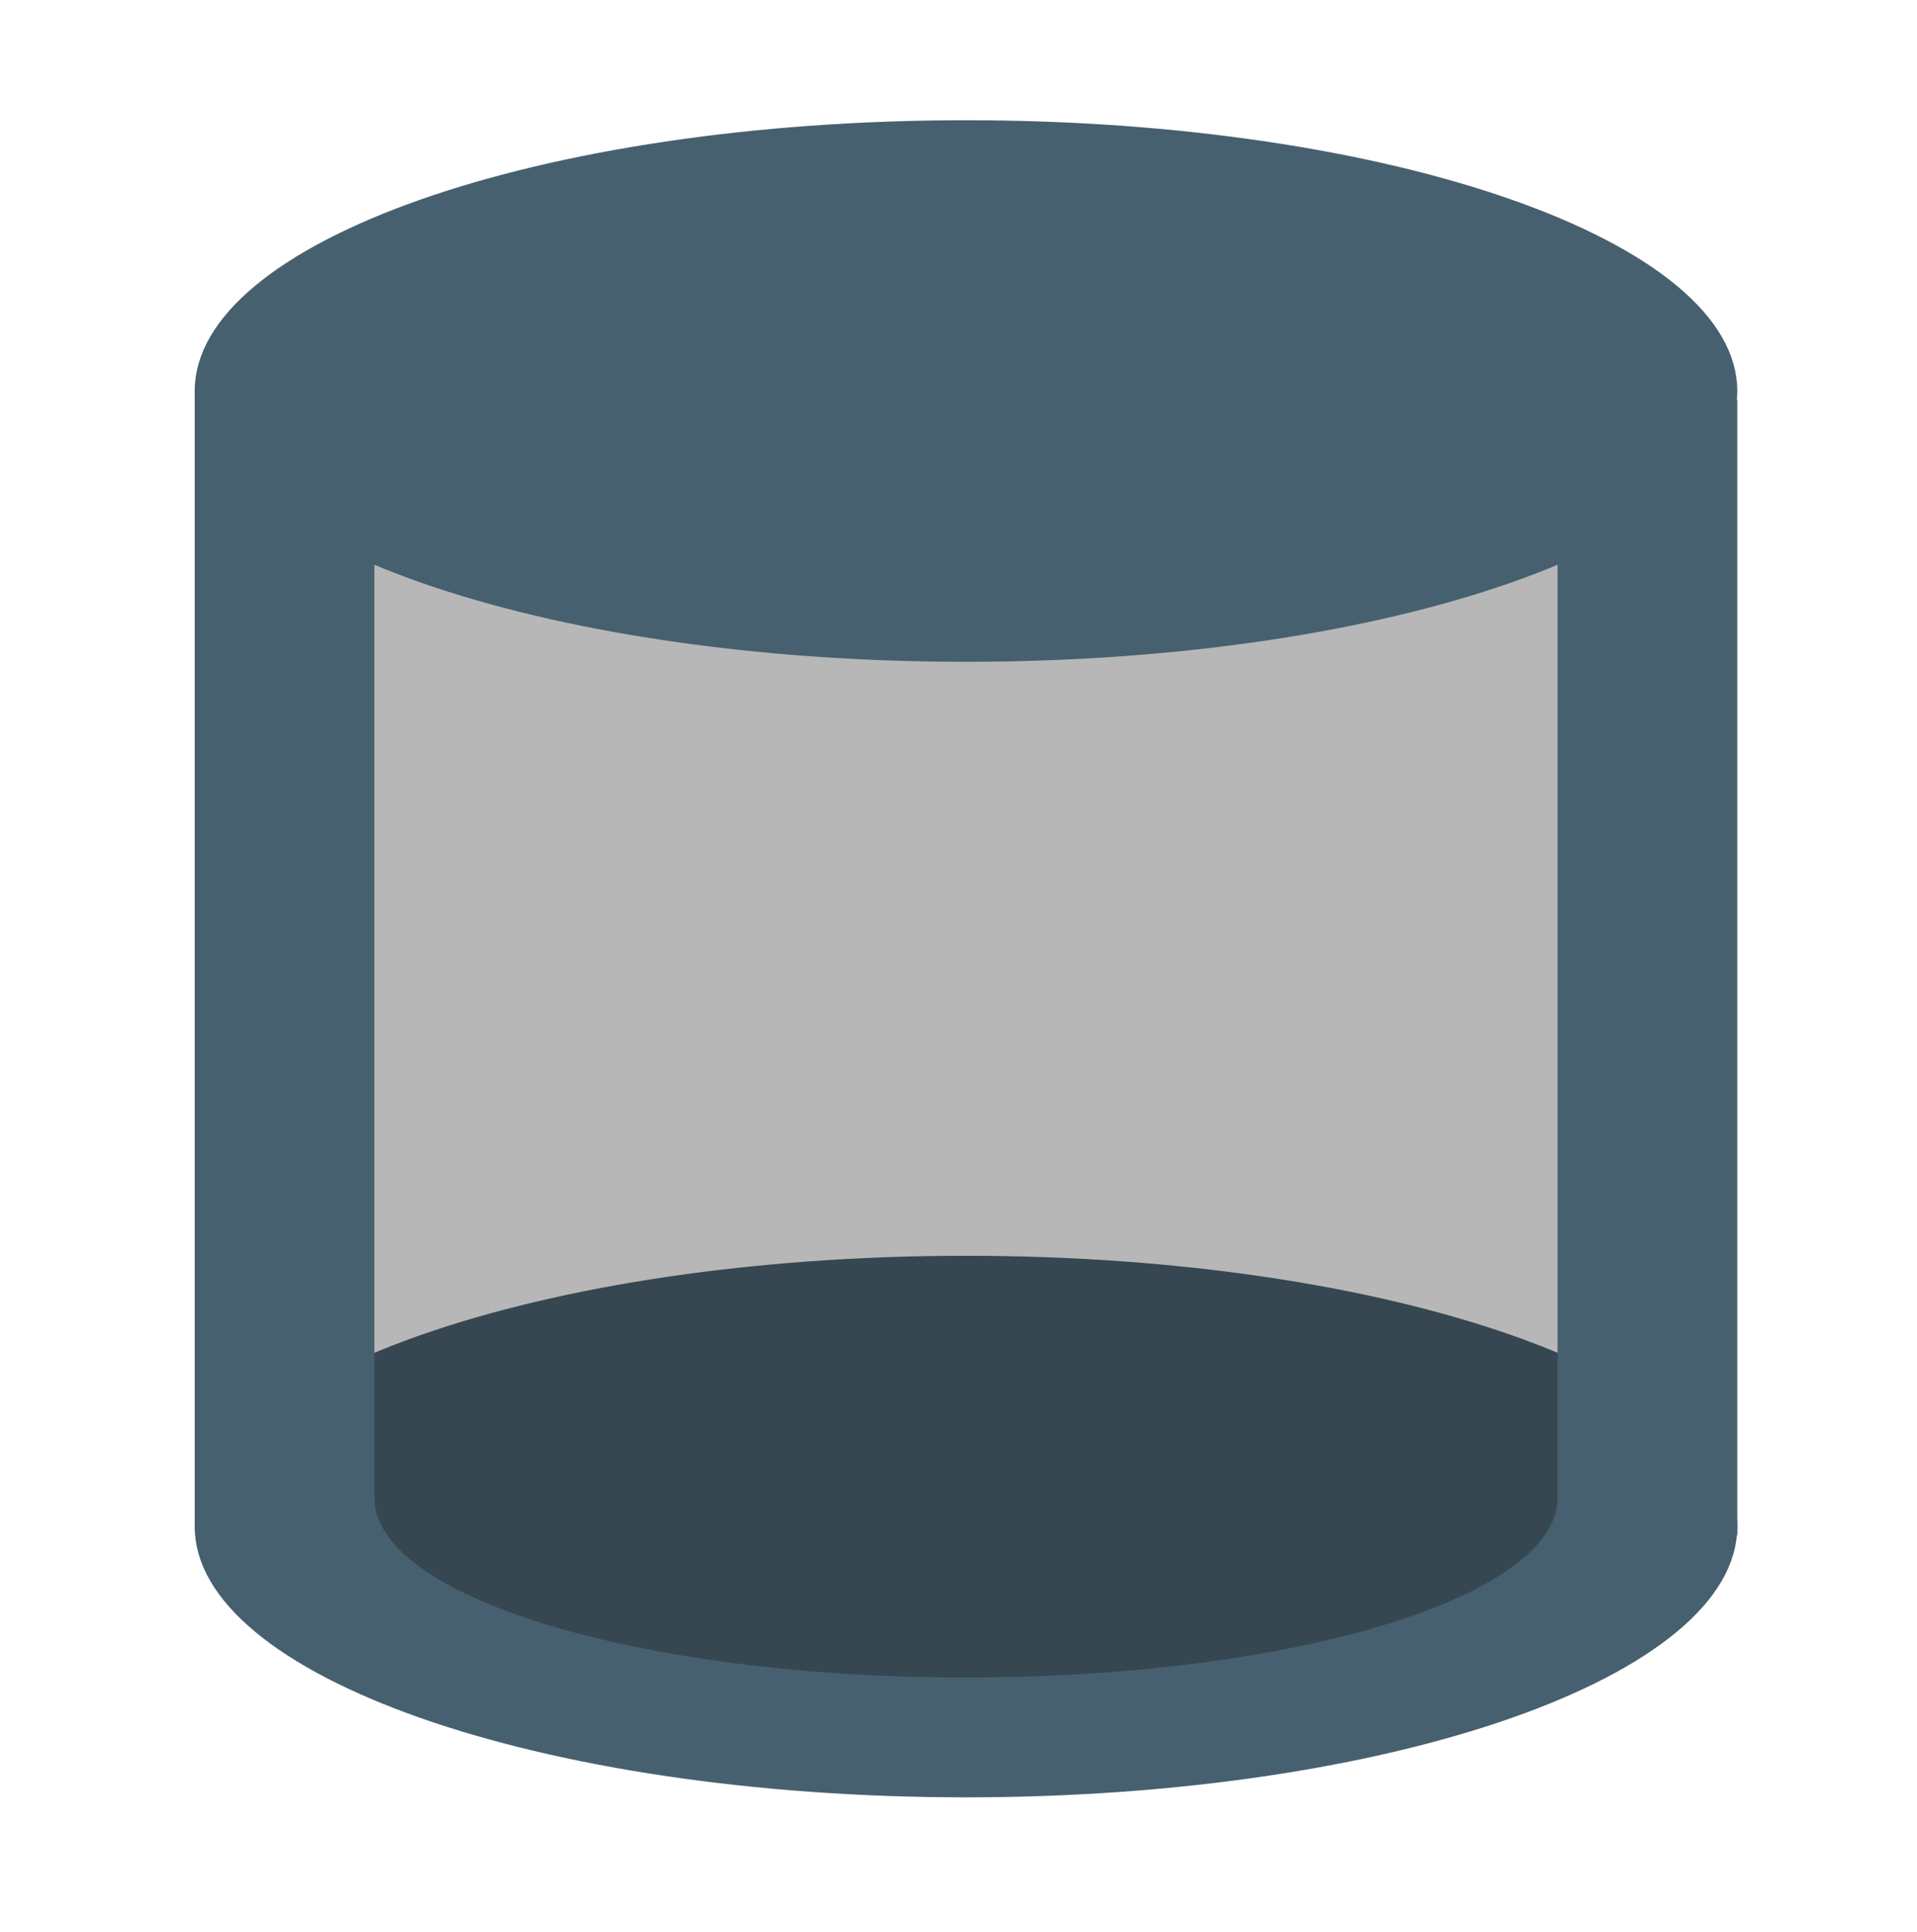 <svg width="128" height="129" viewBox="0 0 128 129" fill="none" xmlns="http://www.w3.org/2000/svg">
<path d="M115.5 101.947C115.5 104.236 114.18 106.487 111.633 108.601C109.09 110.713 105.379 112.637 100.75 114.262C91.497 117.511 78.68 119.53 64.5 119.53C50.32 119.53 37.503 117.511 28.25 114.262C23.62 112.637 19.91 110.713 17.366 108.601C14.82 106.487 13.5 104.236 13.5 101.947C13.5 99.658 14.82 97.407 17.366 95.293C19.91 93.181 23.62 91.257 28.25 89.632C37.503 86.383 50.32 84.364 64.5 84.364C78.68 84.364 91.497 86.383 100.75 89.632C105.379 91.257 109.09 93.181 111.633 95.293C114.18 97.407 115.5 99.658 115.5 101.947Z" fill="#47606F" stroke="#47606F"/>
<path fill-rule="evenodd" clip-rule="evenodd" d="M105 36.03H23V100.03H25C25 106.658 42.685 112.03 64.5 112.03C86.315 112.03 104 106.658 104 100.03H105V36.03Z" fill="#0F0F0F" fill-opacity="0.3"/>
<path d="M115.5 26.114C115.5 28.403 114.18 30.654 111.633 32.768C109.09 34.879 105.379 36.803 100.75 38.429C91.497 41.678 78.68 43.697 64.5 43.697C50.32 43.697 37.503 41.678 28.25 38.429C23.62 36.803 19.91 34.879 17.366 32.768C14.82 30.654 13.5 28.403 13.5 26.114C13.5 23.825 14.82 21.573 17.366 19.459C19.91 17.348 23.62 15.424 28.25 13.799C37.503 10.549 50.32 8.53 64.5 8.53C78.68 8.53 91.497 10.549 100.75 13.799C105.379 15.424 109.09 17.348 111.633 19.459C114.18 21.573 115.5 23.825 115.5 26.114Z" fill="#47606F" stroke="#47606F"/>
<line x1="19" y1="101.864" x2="19" y2="26.03" stroke="#47606F" stroke-width="12"/>
<line x1="110" y1="102.53" x2="110" y2="26.697" stroke="#47606F" stroke-width="12"/>
</svg>
